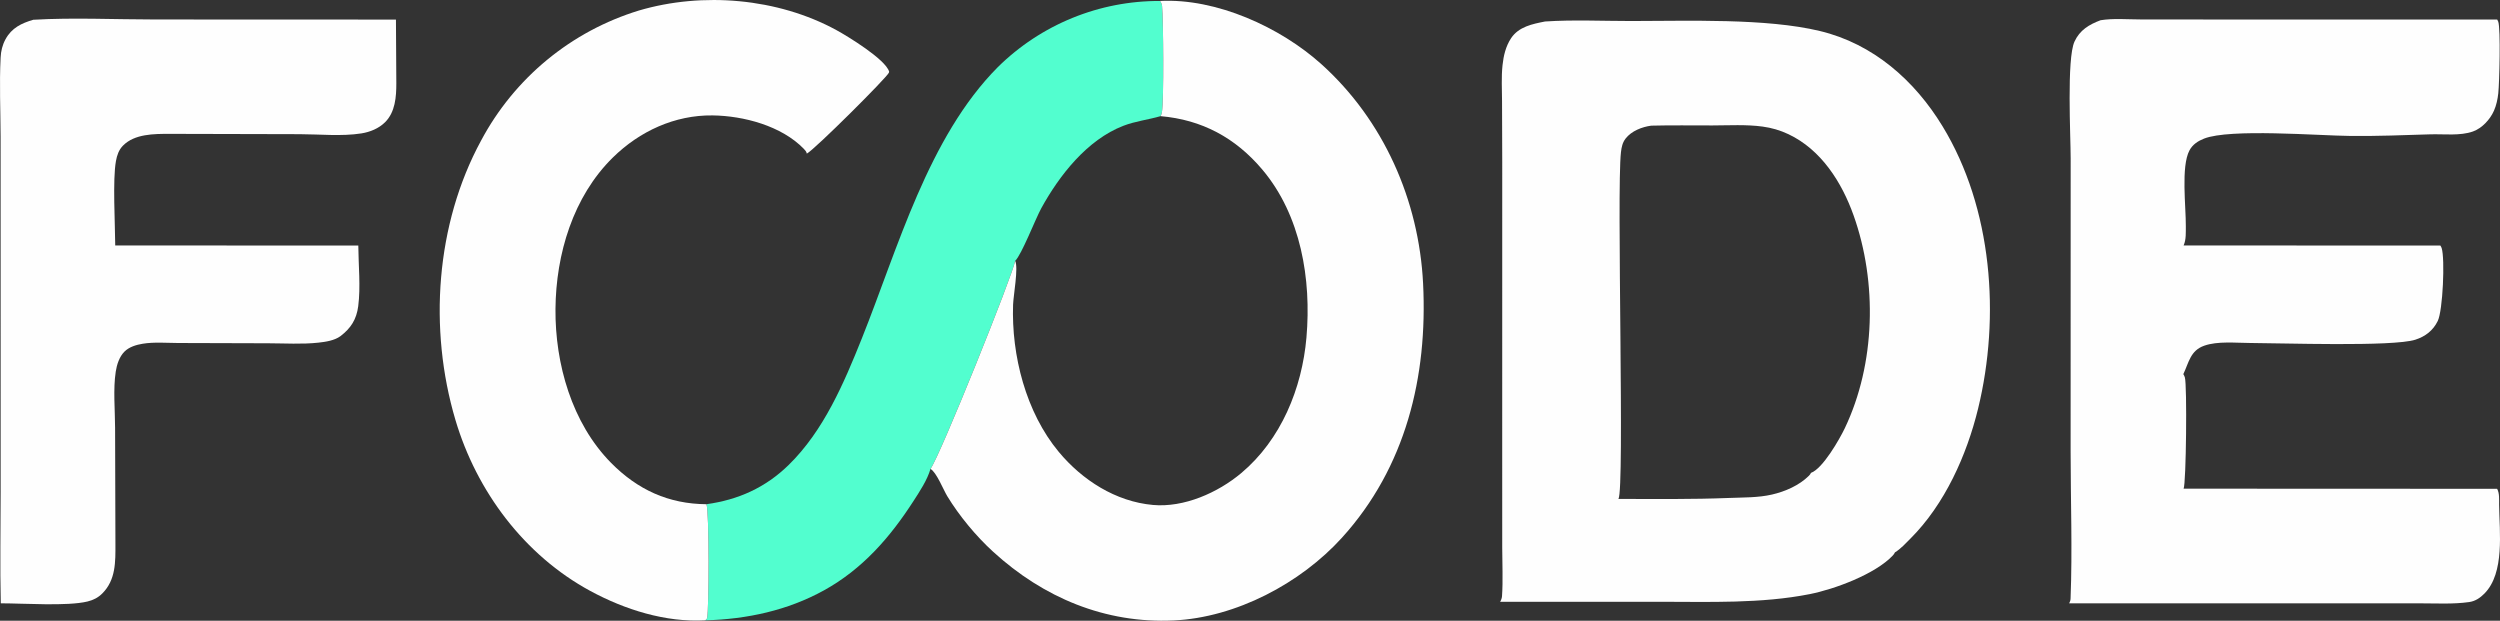 <?xml version="1.0" encoding="UTF-8" standalone="no"?>
<svg
   width="1460.044"
   height="362.51"
   version="1.1"
   id="svg6"
   xmlns="http://www.w3.org/2000/svg"
   xmlns:svg="http://www.w3.org/2000/svg">
  <rect width="100%" height="100%" fill="#333333" stroke="none"/>
  <defs
     id="defs6" />
  <path
     fill="#52fecf"
     d="m 412.596,294.464 c 18.636,-2.584 34.467,-9.698 48.008,-22.93 20.428,-19.962 32.271,-47.769 42.733,-73.908 21.073,-52.651 38.73,-117.524 79.447,-158.47 q 1.167,-1.152 2.362,-2.275 1.195,-1.123 2.417,-2.216 1.222,-1.093 2.471,-2.156 1.248,-1.063 2.522,-2.095 1.274,-1.032 2.573,-2.033 1.299,-1 2.622,-1.969 1.323,-0.969 2.669,-1.904 1.347,-0.936 2.715,-1.838 1.369,-0.902 2.76,-1.771 1.39,-0.869 2.801,-1.703 1.411,-0.834 2.843,-1.634 1.431,-0.8 2.881,-1.564 1.451,-0.764 2.919,-1.493 1.469,-0.729 2.955,-1.421 1.486,-0.692 2.989,-1.348 1.502,-0.656 3.02,-1.274 1.518,-0.619 3.051,-1.2 1.533,-0.581 3.079,-1.125 1.547,-0.544 3.106,-1.049 1.56,-0.506 3.131,-0.973 1.571,-0.467 3.154,-0.896 1.582,-0.429 3.174,-0.818 1.592,-0.39 3.194,-0.74 1.601,-0.351 3.21,-0.662 1.61,-0.311 3.226,-0.583 1.617,-0.272 3.24,-0.504 1.622,-0.232 3.25,-0.424 1.628,-0.192 3.26,-0.345 1.632,-0.152 3.268,-0.265 1.635,-0.112 3.272,-0.185 1.638,-0.072 3.277,-0.104 1.639,-0.032 3.278,-0.024 c 0.705,0.974 1.111,1.936 1.217,3.134 0.728,8.238 1.099,54.854 -0.12,61.99 -0.13,0.765 -0.434,1.474 -0.803,2.15 -7.186,2.091 -14.687,2.914 -21.726,5.638 -21.125,8.174 -37.306,28.872 -47.878,48.079 -3.458,6.283 -11.469,27.119 -15.291,30.812 -1.272,7.85 -43.78,113.765 -49.458,121.503 -1.855,6.457 -6.289,13.119 -9.908,18.735 -13.708,21.275 -29.812,39.744 -52.227,52.141 -21.334,11.799 -45.103,16.879 -69.341,17.538 l 0.99,-1.105 c 1.19,-5.362 1.318,-61.792 -0.332,-66.713 z"
     id="path1" />
  <path
     fill="#fefefe"
     d="m 411.938,362.282 c -23.189,1.308 -46.997,-6.228 -67.201,-17.164 -38.478,-20.827 -66.405,-58.176 -78.766,-99.894 -15.727,-53.073 -11.561,-114.23 15,-163.136 q 0.9,-1.69 1.841,-3.358 0.941,-1.667 1.922,-3.312 0.982,-1.644 2.003,-3.263 1.022,-1.619 2.083,-3.213 1.06,-1.594 2.16,-3.161 1.1,-1.567 2.237,-3.107 1.138,-1.54 2.313,-3.051 1.175,-1.512 2.386,-2.994 1.212,-1.482 2.46,-2.934 1.247,-1.452 2.53,-2.873 1.283,-1.421 2.6,-2.81 1.317,-1.389 2.668,-2.746 1.351,-1.356 2.735,-2.679 1.383,-1.323 2.799,-2.611 1.416,-1.289 2.862,-2.542 1.447,-1.254 2.924,-2.471 1.477,-1.218 2.984,-2.398 1.506,-1.181 3.041,-2.325 1.535,-1.144 3.098,-2.249 1.562,-1.106 3.151,-2.173 1.589,-1.067 3.204,-2.095 1.615,-1.028 3.254,-2.015 1.639,-0.988 3.303,-1.935 1.663,-0.947 3.349,-1.853 1.685,-0.906 3.393,-1.771 1.707,-0.865 3.436,-1.687 1.728,-0.823 3.476,-1.602 1.747,-0.78 3.514,-1.517 1.766,-0.737 3.55,-1.43 1.784,-0.693 3.584,-1.342 1.801,-0.649 3.616,-1.254 1.816,-0.605 3.646,-1.165 c 37.259,-11.004 81.106,-7.256 115.318,11.39 6.539,3.564 28.74,17.076 30.871,24.298 -0.041,0.214 -0.06,0.386 -0.14,0.585 -1.128,2.825 -43.322,44.876 -47.949,47.297 -0.189,-1.159 -0.957,-1.976 -1.746,-2.792 -12.992,-13.435 -35.199,-19.311 -53.294,-19.531 -22.086,-0.268 -42.607,9.251 -58.2,24.56 -23.259,22.836 -33.283,56.456 -33.542,88.494 -0.258,31.971 9.534,66.59 32.402,89.795 15.586,15.815 33.681,24.061 55.783,24.22 1.65,4.921 1.522,61.351 0.332,66.713 z"
     id="path2" />
  <path
     fill="#fefefe"
     d="m 19.47,11.541 c 23.471,-1.363 47.649,-0.161 71.21,-0.162 l 140.559,0.058 0.221,37.12 c 0.014,7.939 -0.598,16.909 -6.58,22.835 -3.68,3.645 -8.78,5.723 -13.836,6.521 -11.39,1.799 -24.49,0.483 -36.072,0.452 l -75.95,-0.187 c -9.012,8e-4 -20.408,-0.028 -27.183,6.861 -2.466,2.507 -3.49,5.58 -4.12,8.988 -2.003,10.83 -0.483,37.036 -0.425,49.327 l 141.959,0.055 c 0.081,11.439 1.42,24.154 -0.05,35.424 -1.007,7.721 -4.29,12.853 -10.412,17.513 -3.517,2.562 -8.624,3.308 -12.865,3.771 -9.531,1.042 -19.638,0.388 -29.23,0.365 l -52.654,-0.159 c -6.721,-0.024 -14.077,-0.665 -20.695,0.426 -3.754,0.619 -7.885,1.829 -10.652,4.591 -2.995,2.991 -4.47,7.595 -5.096,11.678 -1.587,10.339 -0.411,22.375 -0.385,32.902 l 0.196,67.71 c 0.033,10.383 0.287,21.066 -7.692,28.989 -2.473,2.455 -5.273,3.861 -8.642,4.677 -11.757,2.847 -37.159,1.069 -50.615,1.053 -0.527,-21.636 -0.079,-43.402 -0.08,-65.052 l -0.006,-124.734 -0.016,-82.672 c -0.048,-15.335 -0.787,-30.995 0.009,-46.297 0.199,-3.834 1.01,-7.269 2.848,-10.661 3.599,-6.641 9.364,-9.387 16.255,-11.392 z"
     id="path3" />
  <path
     fill="#fefefe"
     d="m 1226.768,11.816 c 7.34,-1.203 15.81,-0.469 23.27,-0.461 l 44.04,0.042 164.33,0.032 c 0.23,0.372 0.44,0.762 0.59,1.173 1.51,4.122 0.68,36.048 0.04,41.902 -0.37,3.441 -1.12,6.984 -2.52,10.161 -2.25,5.093 -6.93,10.206 -12.25,12.114 -7.51,2.69 -17,1.434 -24.9,1.677 -15.54,0.479 -30.9,1.099 -46.46,0.947 -19.24,-0.187 -70.5,-4.429 -85.7,1.549 -3.55,1.394 -6.66,3.427 -8.5,6.85 -5.07,9.416 -2.04,32.981 -2.15,44.344 -0.04,3.561 0.24,7.699 -1.22,11.015 -0.03,0.065 -0.06,0.129 -0.09,0.193 l 149.97,0.057 c 0.32,0.478 0.58,0.966 0.76,1.517 1.98,6.116 0.71,36.396 -2.29,42.538 -2.74,5.597 -7.22,9.029 -13.08,10.925 -13.04,4.217 -78.52,1.97 -96.58,1.918 -8.27,-0.024 -18.89,-1.189 -26.74,1.592 -8.11,2.877 -8.9,9.7 -12.19,16.606 q 0.57,0.875 0.89,1.87 c 1.37,4.325 0.77,62.142 -0.73,65.016 l 183.1,0.079 c 1.48,2.631 1.12,6.421 1.16,9.374 0.19,15.676 3.38,39.693 -8.55,51.784 -2.54,2.565 -5.32,4.47 -8.94,4.986 -9.33,1.331 -19.18,0.739 -28.6,0.743 l -46.33,-0.002 -158.66,-0.004 c 0.47,-0.91 0.77,-1.74 0.81,-2.772 1.1,-28.454 0.04,-57.321 0.03,-85.835 l 0.03,-171.157 c 0,-12.946 -2.37,-58.228 2.22,-68.269 3.09,-6.757 8.58,-10.017 15.24,-12.504 z"
     id="path4" />
  <path
     fill="#fefefe"
     d="m 677.473,0.563 c 32.842,-1.7 70.238,15.29 94.276,36.949 36.28,32.689 56.916,79.386 59.36,128.043 2.732,54.386 -10.098,107.39 -47.41,148.51 -24.205,26.675 -61.927,46.577 -98.21,48.288 -39.98,1.885 -76.178,-13.32 -105.527,-40.167 -9.971,-9.121 -19.716,-20.867 -26.743,-32.414 -2.24,-3.68 -6.349,-14.1 -9.805,-15.904 5.678,-7.738 48.186,-113.653 49.458,-121.503 3.822,-3.693 11.833,-24.529 15.291,-30.812 10.572,-19.207 26.753,-39.905 47.878,-48.079 7.039,-2.724 14.54,-3.547 21.726,-5.638 0.369,-0.677 0.673,-1.385 0.803,-2.15 1.219,-7.136 0.848,-53.752 0.12,-61.99 -0.106,-1.198 -0.512,-2.159 -1.217,-3.134 z m 0.294,67.274 c -7.186,2.091 -14.687,2.914 -21.726,5.638 -21.125,8.174 -37.306,28.872 -47.878,48.079 -3.458,6.283 -11.469,27.119 -15.291,30.812 1.995,3.845 -1.029,20.188 -1.214,25.526 -1.026,29.64 7.473,62.914 26.656,85.993 13.739,16.531 33.255,29.047 54.988,31.016 18.134,1.642 37.932,-7.135 51.593,-18.592 23.239,-19.489 35.525,-49.475 38.099,-79.238 2.936,-33.956 -3.192,-71.25 -25.76,-98.013 -15.667,-18.58 -35.282,-29.149 -59.467,-31.22 z"
     id="path5" />
  <path
     fill="#fefefe"
     d="m 902.367,12.549 c 16.552,-1.092 33.654,-0.272 50.262,-0.272 33.009,7e-4 78.819,-1.73 110.249,5.837 31.05,7.475 55.22,28.743 71.59,55.609 29.17,47.848 33.84,111.203 20.79,164.85 -6.66,27.336 -19.5,55.981 -39.58,76.021 -2.79,2.784 -5.62,5.942 -8.99,7.995 -0.26,0.666 -0.8,1.341 -1.29,1.859 -10.26,10.881 -34.04,19.671 -48.5,22.531 -28.35,5.609 -58.69,4.474 -87.496,4.465 l -93.292,0.001 c 0.568,-0.926 1.016,-2.121 1.091,-3.207 0.644,-9.348 0.125,-19.048 0.125,-28.433 l -0.008,-55.23 0.016,-169.97 -0.113,-35.546 c -0.031,-6.899 -0.449,-14.08 0.278,-20.942 0.587,-5.536 1.894,-11.136 5.018,-15.825 4.484,-6.729 12.453,-8.284 19.85,-9.745 z m 61.996,60.836 c -5.369,0.696 -11.587,3.124 -14.993,7.541 -1.834,2.38 -2.368,5.05 -2.705,7.988 -2.592,22.572 2.248,196.91 -1.467,202.459 21.564,0.05 43.11,0.295 64.65,-0.56 8.3,-0.329 16.83,-0.113 24.96,-1.976 7.77,-1.779 15.93,-5.328 21.65,-11.008 0.45,-0.452 0.95,-1.086 1.2,-1.677 6.83,-2.424 16.64,-19.58 19.74,-26.072 17.95,-37.646 19.06,-85.158 5.13,-124.291 -6.89,-19.354 -18.93,-38.394 -38.07,-47.43 -4.85,-2.287 -9.78,-3.716 -15.08,-4.437 -9.53,-1.3 -19.65,-0.688 -29.26,-0.663 -11.9,0.031 -23.868,-0.189 -35.755,0.127 z"
     id="path6" />
</svg>
